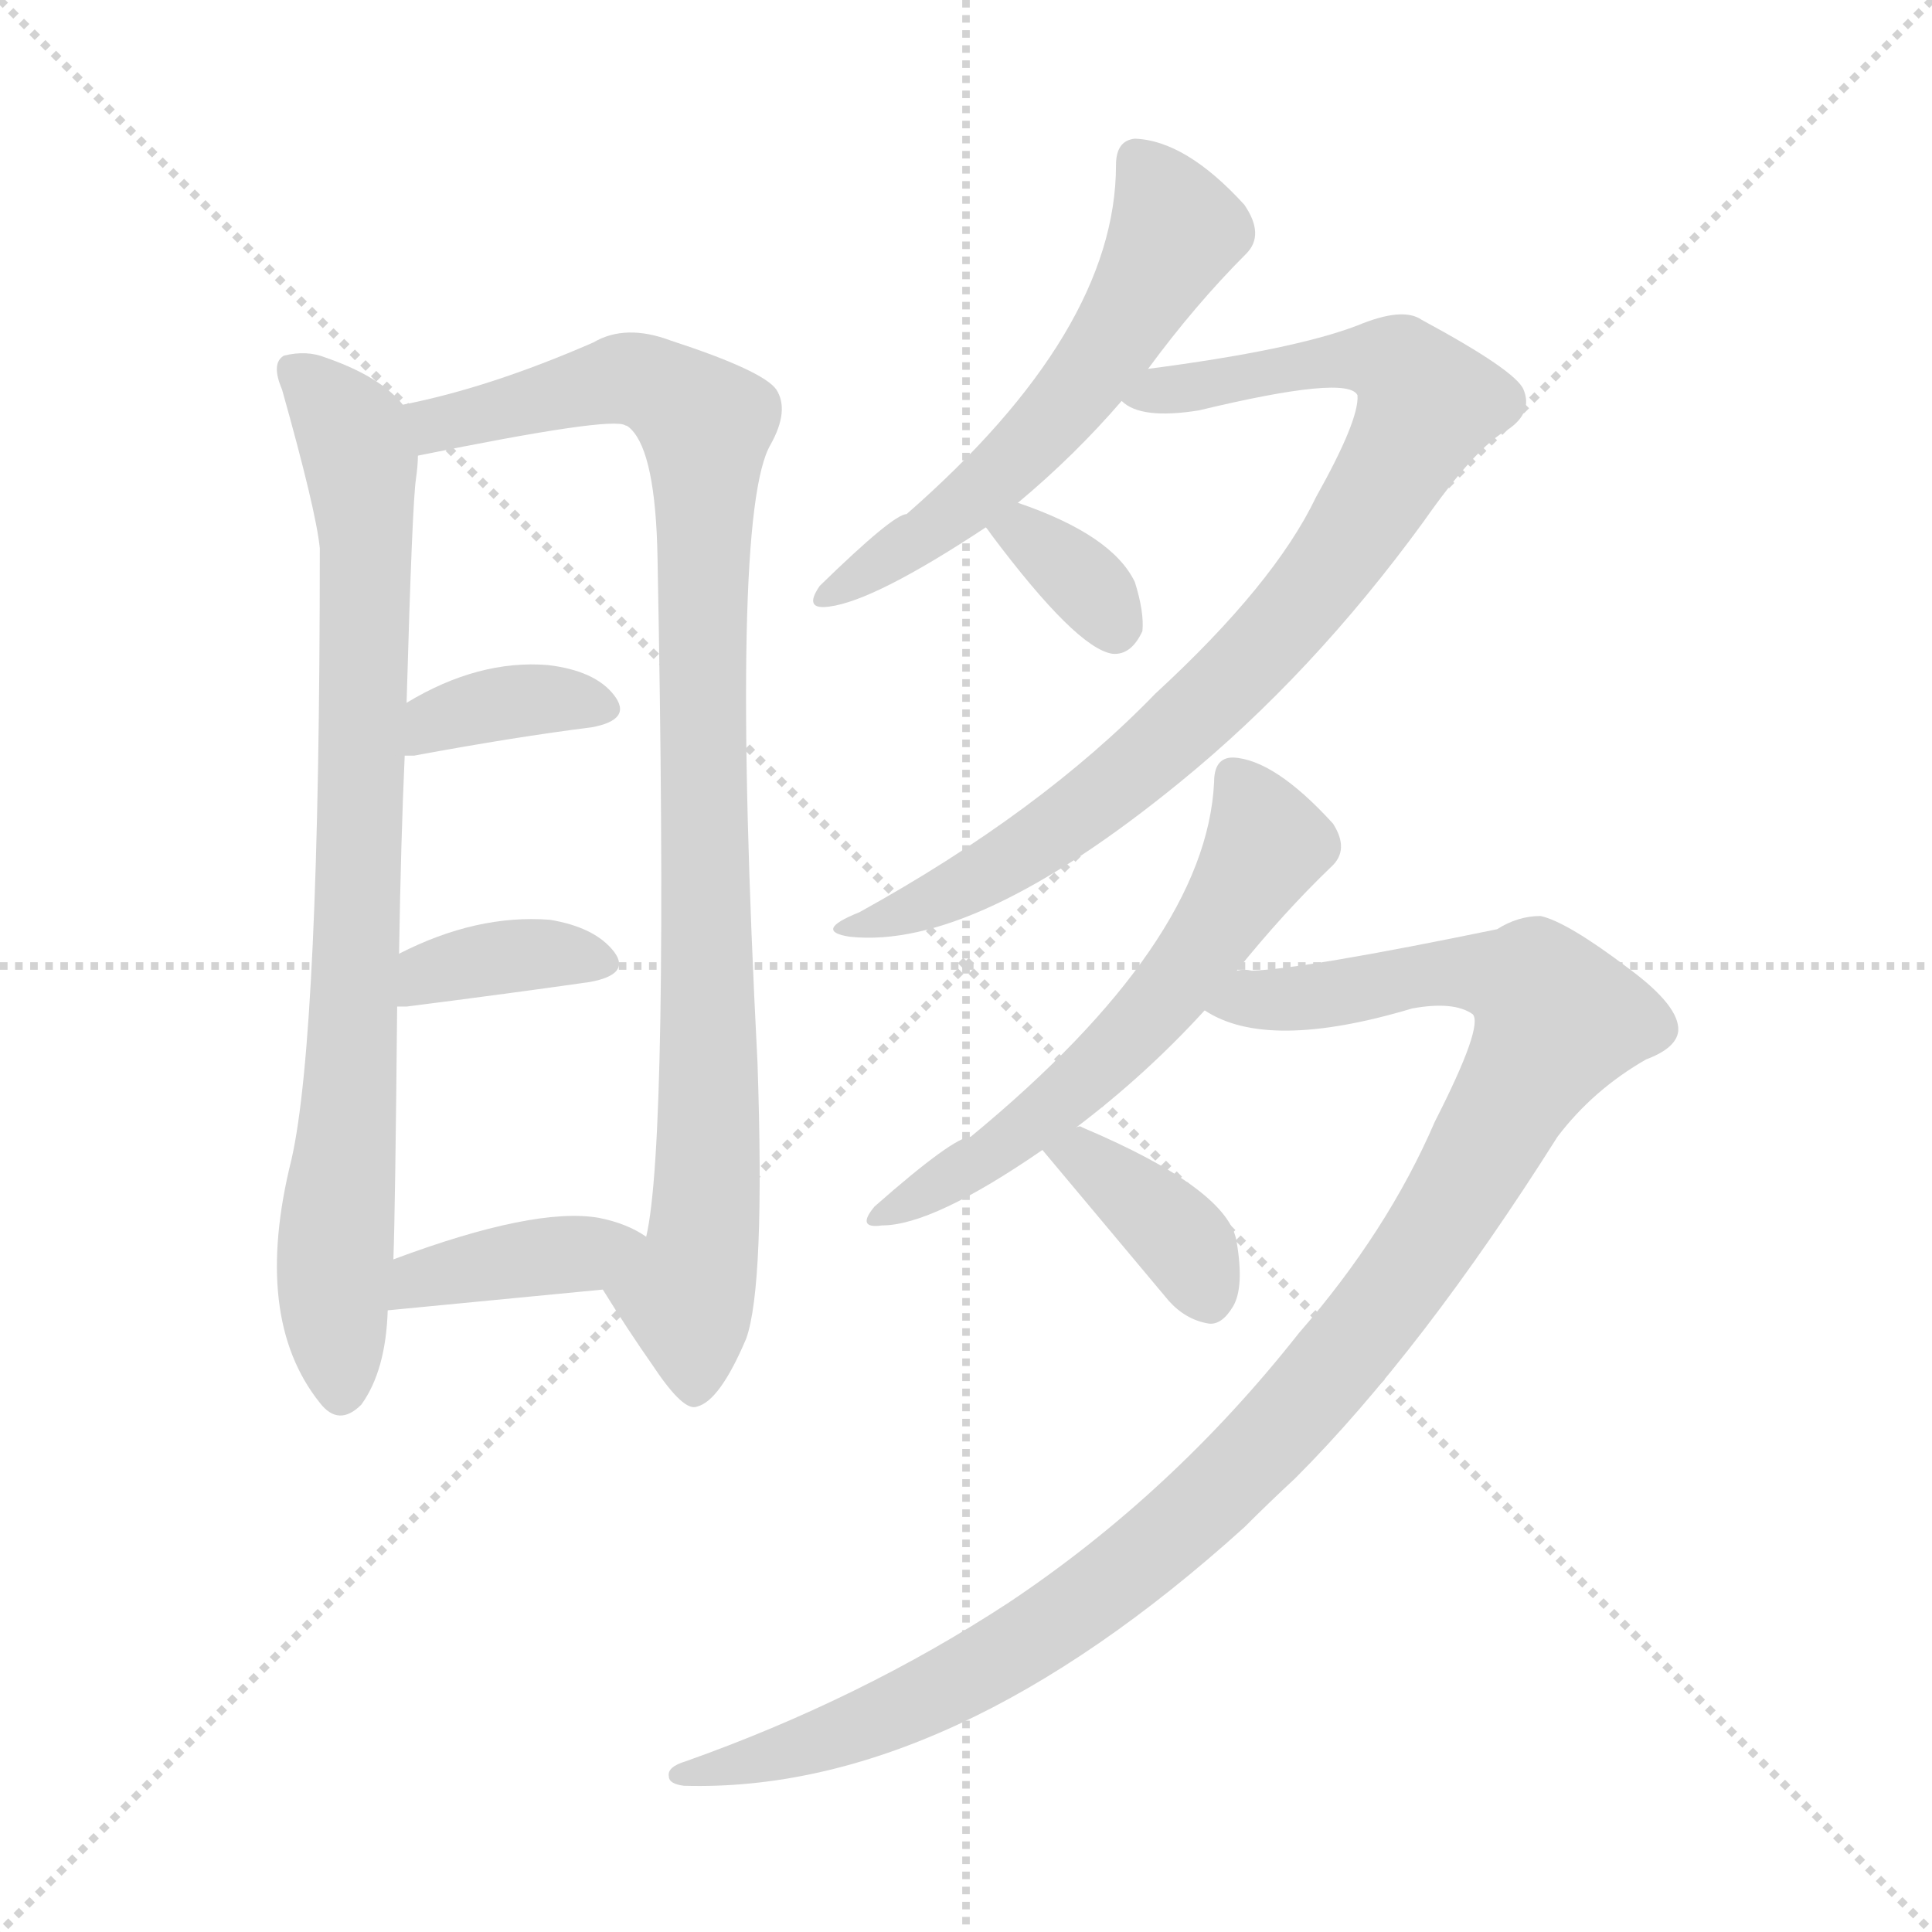 <svg version="1.1" viewBox="0 0 1024 1024" xmlns="http://www.w3.org/2000/svg">
  <g stroke="lightgray" stroke-dasharray="1,1" stroke-width="1" transform="scale(4, 4)">
    <line x1="0" y1="0" x2="256" y2="256"></line>
    <line x1="256" y1="0" x2="0" y2="256"></line>
    <line x1="128" y1="0" x2="128" y2="256"></line>
    <line x1="0" y1="128" x2="256" y2="128"></line>
  </g>
<g transform="scale(1, -1) translate(0, -900)">
   <style type="text/css">
    @keyframes keyframes0 {
      from {
       stroke: blue;
       stroke-dashoffset: 809;
       stroke-width: 128;
       }
       72% {
       animation-timing-function: step-end;
       stroke: blue;
       stroke-dashoffset: 0;
       stroke-width: 128;
       }
       to {
       stroke: black;
       stroke-width: 1024;
       }
       }
       #make-me-a-hanzi-animation-0 {
         animation: keyframes0 0.908s both;
         animation-delay: 0s;
         animation-timing-function: linear;
       }
    @keyframes keyframes1 {
      from {
       stroke: blue;
       stroke-dashoffset: 931;
       stroke-width: 128;
       }
       75% {
       animation-timing-function: step-end;
       stroke: blue;
       stroke-dashoffset: 0;
       stroke-width: 128;
       }
       to {
       stroke: black;
       stroke-width: 1024;
       }
       }
       #make-me-a-hanzi-animation-1 {
         animation: keyframes1 1.008s both;
         animation-delay: 0.908s;
         animation-timing-function: linear;
       }
    @keyframes keyframes2 {
      from {
       stroke: blue;
       stroke-dashoffset: 362;
       stroke-width: 128;
       }
       54% {
       animation-timing-function: step-end;
       stroke: blue;
       stroke-dashoffset: 0;
       stroke-width: 128;
       }
       to {
       stroke: black;
       stroke-width: 1024;
       }
       }
       #make-me-a-hanzi-animation-2 {
         animation: keyframes2 0.545s both;
         animation-delay: 1.916s;
         animation-timing-function: linear;
       }
    @keyframes keyframes3 {
      from {
       stroke: blue;
       stroke-dashoffset: 364;
       stroke-width: 128;
       }
       54% {
       animation-timing-function: step-end;
       stroke: blue;
       stroke-dashoffset: 0;
       stroke-width: 128;
       }
       to {
       stroke: black;
       stroke-width: 1024;
       }
       }
       #make-me-a-hanzi-animation-3 {
         animation: keyframes3 0.546s both;
         animation-delay: 2.461s;
         animation-timing-function: linear;
       }
    @keyframes keyframes4 {
      from {
       stroke: blue;
       stroke-dashoffset: 385;
       stroke-width: 128;
       }
       56% {
       animation-timing-function: step-end;
       stroke: blue;
       stroke-dashoffset: 0;
       stroke-width: 128;
       }
       to {
       stroke: black;
       stroke-width: 1024;
       }
       }
       #make-me-a-hanzi-animation-4 {
         animation: keyframes4 0.563s both;
         animation-delay: 3.007s;
         animation-timing-function: linear;
       }
    @keyframes keyframes5 {
      from {
       stroke: blue;
       stroke-dashoffset: 566;
       stroke-width: 128;
       }
       65% {
       animation-timing-function: step-end;
       stroke: blue;
       stroke-dashoffset: 0;
       stroke-width: 128;
       }
       to {
       stroke: black;
       stroke-width: 1024;
       }
       }
       #make-me-a-hanzi-animation-5 {
         animation: keyframes5 0.711s both;
         animation-delay: 3.57s;
         animation-timing-function: linear;
       }
    @keyframes keyframes6 {
      from {
       stroke: blue;
       stroke-dashoffset: 843;
       stroke-width: 128;
       }
       73% {
       animation-timing-function: step-end;
       stroke: blue;
       stroke-dashoffset: 0;
       stroke-width: 128;
       }
       to {
       stroke: black;
       stroke-width: 1024;
       }
       }
       #make-me-a-hanzi-animation-6 {
         animation: keyframes6 0.936s both;
         animation-delay: 4.281s;
         animation-timing-function: linear;
       }
    @keyframes keyframes7 {
      from {
       stroke: blue;
       stroke-dashoffset: 340;
       stroke-width: 128;
       }
       53% {
       animation-timing-function: step-end;
       stroke: blue;
       stroke-dashoffset: 0;
       stroke-width: 128;
       }
       to {
       stroke: black;
       stroke-width: 1024;
       }
       }
       #make-me-a-hanzi-animation-7 {
         animation: keyframes7 0.527s both;
         animation-delay: 5.217s;
         animation-timing-function: linear;
       }
    @keyframes keyframes8 {
      from {
       stroke: blue;
       stroke-dashoffset: 580;
       stroke-width: 128;
       }
       65% {
       animation-timing-function: step-end;
       stroke: blue;
       stroke-dashoffset: 0;
       stroke-width: 128;
       }
       to {
       stroke: black;
       stroke-width: 1024;
       }
       }
       #make-me-a-hanzi-animation-8 {
         animation: keyframes8 0.722s both;
         animation-delay: 5.743s;
         animation-timing-function: linear;
       }
    @keyframes keyframes9 {
      from {
       stroke: blue;
       stroke-dashoffset: 1082;
       stroke-width: 128;
       }
       78% {
       animation-timing-function: step-end;
       stroke: blue;
       stroke-dashoffset: 0;
       stroke-width: 128;
       }
       to {
       stroke: black;
       stroke-width: 1024;
       }
       }
       #make-me-a-hanzi-animation-9 {
         animation: keyframes9 1.131s both;
         animation-delay: 6.465s;
         animation-timing-function: linear;
       }
    @keyframes keyframes10 {
      from {
       stroke: blue;
       stroke-dashoffset: 371;
       stroke-width: 128;
       }
       55% {
       animation-timing-function: step-end;
       stroke: blue;
       stroke-dashoffset: 0;
       stroke-width: 128;
       }
       to {
       stroke: black;
       stroke-width: 1024;
       }
       }
       #make-me-a-hanzi-animation-10 {
         animation: keyframes10 0.552s both;
         animation-delay: 7.596s;
         animation-timing-function: linear;
       }
</style>
<path d="M 213.5 685.5 Q 201.5 700.5 172.5 710.5 Q 162.5 714.5 150.5 711.5 Q 143.5 707.5 149.5 693.5 Q 167.5 629.5 169.5 609.5 Q 169.5 351.5 154.5 285.5 Q 133.5 201.5 169.5 156.5 Q 179.5 143.5 191.5 155.5 Q 204.5 173.5 205.5 205.5 L 208.5 232.5 Q 209.5 259.5 210.5 366.5 L 211.5 394.5 Q 212.5 455.5 214.5 499.5 L 215.5 527.5 Q 218.5 633.5 220.5 646.5 Q 221.5 653.5 221.5 658.5 C 223.5 676.5 223.5 676.5 213.5 685.5 Z" fill="lightgray"></path> 
<path d="M 319.5 216.5 Q 332.5 195.5 346.5 175.5 Q 362.5 151.5 369.5 154.5 Q 381.5 157.5 395.5 190.5 Q 405.5 218.5 401.5 336.5 Q 386.5 627.5 408.5 664.5 Q 418.5 682.5 411.5 693.5 Q 404.5 703.5 355.5 719.5 Q 331.5 728.5 314.5 718.5 Q 259.5 694.5 213.5 685.5 C 184.5 678.5 192.5 652.5 221.5 658.5 Q 324.5 679.5 331.5 674.5 Q 332.5 674.5 334.5 672.5 Q 347.5 659.5 348.5 604.5 Q 354.5 295.5 342.5 244.5 C 338.5 214.5 304.5 240.5 319.5 216.5 Z" fill="lightgray"></path> 
<path d="M 214.5 499.5 Q 215.5 499.5 219.5 499.5 Q 273.5 509.5 313.5 514.5 Q 335.5 518.5 325.5 531.5 Q 315.5 544.5 290.5 547.5 Q 253.5 550.5 215.5 527.5 C 189.5 512.5 184.5 499.5 214.5 499.5 Z" fill="lightgray"></path> 
<path d="M 210.5 366.5 Q 211.5 366.5 215.5 366.5 Q 270.5 373.5 312.5 379.5 Q 334.5 383.5 325.5 395.5 Q 315.5 408.5 291.5 412.5 Q 252.5 415.5 211.5 394.5 C 184.5 381.5 180.5 366.5 210.5 366.5 Z" fill="lightgray"></path> 
<path d="M 205.5 205.5 L 319.5 216.5 C 349.5 219.5 367.5 228.5 342.5 244.5 Q 332.5 251.5 317.5 254.5 Q 283.5 260.5 208.5 232.5 C 180.5 222.5 175.5 202.5 205.5 205.5 Z" fill="lightgray"></path> 
<path d="M 539.5 633.5 Q 569.5 658.5 594.5 687.5 L 608.5 704.5 Q 633.5 738.5 660.5 765.5 Q 670.5 775.5 659.5 791.5 Q 628.5 825.5 601.5 826.5 Q 591.5 825.5 591.5 812.5 Q 591.5 724.5 480.5 627.5 Q 473.5 627.5 434.5 589.5 Q 425.5 576.5 439.5 578.5 Q 463.5 581.5 522.5 620.5 L 539.5 633.5 Z" fill="lightgray"></path> 
<path d="M 594.5 687.5 Q 604.5 677.5 635.5 682.5 Q 714.5 701.5 719.5 690.5 Q 720.5 677.5 697.5 636.5 Q 675.5 590.5 612.5 532.5 Q 551.5 469.5 455.5 416.5 Q 430.5 406.5 450.5 403.5 Q 516.5 396.5 625.5 485.5 Q 695.5 542.5 754.5 623.5 Q 782.5 663.5 799.5 672.5 Q 812.5 681.5 807.5 693.5 Q 803.5 703.5 753.5 730.5 Q 743.5 737.5 719.5 727.5 Q 685.5 714.5 608.5 704.5 C 578.5 700.5 566.5 697.5 594.5 687.5 Z" fill="lightgray"></path> 
<path d="M 522.5 620.5 Q 523.5 619.5 525.5 616.5 Q 570.5 556.5 589.5 553.5 Q 599.5 552.5 605.5 565.5 Q 606.5 575.5 601.5 591.5 Q 589.5 616.5 539.5 633.5 C 511.5 643.5 504.5 644.5 522.5 620.5 Z" fill="lightgray"></path> 
<path d="M 570.5 302.5 Q 607.5 330.5 638.5 364.5 L 655.5 385.5 Q 680.5 416.5 705.5 440.5 Q 715.5 449.5 706.5 463.5 Q 675.5 497.5 653.5 498.5 Q 643.5 498.5 643.5 485.5 Q 639.5 400.5 514.5 297.5 Q 505.5 297.5 463.5 260.5 Q 453.5 248.5 467.5 250.5 Q 494.5 250.5 552.5 290.5 L 570.5 302.5 Z" fill="lightgray"></path> 
<path d="M 638.5 364.5 Q 671.5 342.5 748.5 365.5 Q 770.5 369.5 780.5 362.5 Q 786.5 356.5 760.5 305.5 Q 735.5 247.5 688.5 193.5 Q 621.5 108.5 534.5 50.5 Q 456.5 -0.5 363.5 -33.5 Q 353.5 -36.5 354.5 -41.5 Q 354.5 -45.5 362.5 -46.5 Q 503.5 -50.5 659.5 90.5 Q 672.5 103.5 686.5 116.5 Q 753.5 183.5 825.5 297.5 Q 844.5 322.5 872.5 338.5 Q 888.5 344.5 889.5 353.5 Q 890.5 366.5 863.5 386.5 Q 830.5 411.5 816.5 414.5 Q 804.5 414.5 793.5 407.5 Q 691.5 386.5 663.5 385.5 Q 659.5 386.5 655.5 385.5 C 625.5 383.5 610.5 375.5 638.5 364.5 Z" fill="lightgray"></path> 
<path d="M 552.5 290.5 L 619.5 210.5 Q 628.5 200.5 640.5 198.5 Q 647.5 197.5 653.5 207.5 Q 659.5 217.5 655.5 241.5 Q 651.5 269.5 573.5 302.5 Q 572.5 303.5 570.5 302.5 C 540.5 306.5 538.5 306.5 552.5 290.5 Z" fill="lightgray"></path> 
      <clipPath id="make-me-a-hanzi-clip-0">
      <path d="M 213.5 685.5 Q 201.5 700.5 172.5 710.5 Q 162.5 714.5 150.5 711.5 Q 143.5 707.5 149.5 693.5 Q 167.5 629.5 169.5 609.5 Q 169.5 351.5 154.5 285.5 Q 133.5 201.5 169.5 156.5 Q 179.5 143.5 191.5 155.5 Q 204.5 173.5 205.5 205.5 L 208.5 232.5 Q 209.5 259.5 210.5 366.5 L 211.5 394.5 Q 212.5 455.5 214.5 499.5 L 215.5 527.5 Q 218.5 633.5 220.5 646.5 Q 221.5 653.5 221.5 658.5 C 223.5 676.5 223.5 676.5 213.5 685.5 Z" fill="lightgray"></path>
      </clipPath>
      <path clip-path="url(#make-me-a-hanzi-clip-0)" d="M 157.5 703.5 L 187.5 669.5 L 193.5 616.5 L 188.5 374.5 L 176.5 226.5 L 180.5 162.5 " fill="none" id="make-me-a-hanzi-animation-0" stroke-dasharray="681 1362" stroke-linecap="round"></path>

      <clipPath id="make-me-a-hanzi-clip-1">
      <path d="M 319.5 216.5 Q 332.5 195.5 346.5 175.5 Q 362.5 151.5 369.5 154.5 Q 381.5 157.5 395.5 190.5 Q 405.5 218.5 401.5 336.5 Q 386.5 627.5 408.5 664.5 Q 418.5 682.5 411.5 693.5 Q 404.5 703.5 355.5 719.5 Q 331.5 728.5 314.5 718.5 Q 259.5 694.5 213.5 685.5 C 184.5 678.5 192.5 652.5 221.5 658.5 Q 324.5 679.5 331.5 674.5 Q 332.5 674.5 334.5 672.5 Q 347.5 659.5 348.5 604.5 Q 354.5 295.5 342.5 244.5 C 338.5 214.5 304.5 240.5 319.5 216.5 Z" fill="lightgray"></path>
      </clipPath>
      <path clip-path="url(#make-me-a-hanzi-clip-1)" d="M 221.5 680.5 L 237.5 675.5 L 258.5 678.5 L 334.5 699.5 L 357.5 690.5 L 373.5 675.5 L 370.5 540.5 L 377.5 348.5 L 373.5 247.5 L 363.5 213.5 L 368.5 165.5 " fill="none" id="make-me-a-hanzi-animation-1" stroke-dasharray="803 1606" stroke-linecap="round"></path>

      <clipPath id="make-me-a-hanzi-clip-2">
      <path d="M 214.5 499.5 Q 215.5 499.5 219.5 499.5 Q 273.5 509.5 313.5 514.5 Q 335.5 518.5 325.5 531.5 Q 315.5 544.5 290.5 547.5 Q 253.5 550.5 215.5 527.5 C 189.5 512.5 184.5 499.5 214.5 499.5 Z" fill="lightgray"></path>
      </clipPath>
      <path clip-path="url(#make-me-a-hanzi-clip-2)" d="M 217.5 506.5 L 231.5 518.5 L 270.5 528.5 L 317.5 524.5 " fill="none" id="make-me-a-hanzi-animation-2" stroke-dasharray="234 468" stroke-linecap="round"></path>

      <clipPath id="make-me-a-hanzi-clip-3">
      <path d="M 210.5 366.5 Q 211.5 366.5 215.5 366.5 Q 270.5 373.5 312.5 379.5 Q 334.5 383.5 325.5 395.5 Q 315.5 408.5 291.5 412.5 Q 252.5 415.5 211.5 394.5 C 184.5 381.5 180.5 366.5 210.5 366.5 Z" fill="lightgray"></path>
      </clipPath>
      <path clip-path="url(#make-me-a-hanzi-clip-3)" d="M 213.5 373.5 L 226.5 384.5 L 261.5 392.5 L 316.5 389.5 " fill="none" id="make-me-a-hanzi-animation-3" stroke-dasharray="236 472" stroke-linecap="round"></path>

      <clipPath id="make-me-a-hanzi-clip-4">
      <path d="M 205.5 205.5 L 319.5 216.5 C 349.5 219.5 367.5 228.5 342.5 244.5 Q 332.5 251.5 317.5 254.5 Q 283.5 260.5 208.5 232.5 C 180.5 222.5 175.5 202.5 205.5 205.5 Z" fill="lightgray"></path>
      </clipPath>
      <path clip-path="url(#make-me-a-hanzi-clip-4)" d="M 212.5 211.5 L 223.5 223.5 L 334.5 243.5 " fill="none" id="make-me-a-hanzi-animation-4" stroke-dasharray="257 514" stroke-linecap="round"></path>

      <clipPath id="make-me-a-hanzi-clip-5">
      <path d="M 539.5 633.5 Q 569.5 658.5 594.5 687.5 L 608.5 704.5 Q 633.5 738.5 660.5 765.5 Q 670.5 775.5 659.5 791.5 Q 628.5 825.5 601.5 826.5 Q 591.5 825.5 591.5 812.5 Q 591.5 724.5 480.5 627.5 Q 473.5 627.5 434.5 589.5 Q 425.5 576.5 439.5 578.5 Q 463.5 581.5 522.5 620.5 L 539.5 633.5 Z" fill="lightgray"></path>
      </clipPath>
      <path clip-path="url(#make-me-a-hanzi-clip-5)" d="M 602.5 814.5 L 623.5 777.5 L 573.5 695.5 L 505.5 626.5 L 442.5 586.5 " fill="none" id="make-me-a-hanzi-animation-5" stroke-dasharray="438 876" stroke-linecap="round"></path>

      <clipPath id="make-me-a-hanzi-clip-6">
      <path d="M 594.5 687.5 Q 604.5 677.5 635.5 682.5 Q 714.5 701.5 719.5 690.5 Q 720.5 677.5 697.5 636.5 Q 675.5 590.5 612.5 532.5 Q 551.5 469.5 455.5 416.5 Q 430.5 406.5 450.5 403.5 Q 516.5 396.5 625.5 485.5 Q 695.5 542.5 754.5 623.5 Q 782.5 663.5 799.5 672.5 Q 812.5 681.5 807.5 693.5 Q 803.5 703.5 753.5 730.5 Q 743.5 737.5 719.5 727.5 Q 685.5 714.5 608.5 704.5 C 578.5 700.5 566.5 697.5 594.5 687.5 Z" fill="lightgray"></path>
      </clipPath>
      <path clip-path="url(#make-me-a-hanzi-clip-6)" d="M 601.5 689.5 L 720.5 710.5 L 741.5 706.5 L 756.5 685.5 L 710.5 606.5 L 639.5 526.5 L 546.5 450.5 L 508.5 428.5 L 455.5 408.5 " fill="none" id="make-me-a-hanzi-animation-6" stroke-dasharray="715 1430" stroke-linecap="round"></path>

      <clipPath id="make-me-a-hanzi-clip-7">
      <path d="M 522.5 620.5 Q 523.5 619.5 525.5 616.5 Q 570.5 556.5 589.5 553.5 Q 599.5 552.5 605.5 565.5 Q 606.5 575.5 601.5 591.5 Q 589.5 616.5 539.5 633.5 C 511.5 643.5 504.5 644.5 522.5 620.5 Z" fill="lightgray"></path>
      </clipPath>
      <path clip-path="url(#make-me-a-hanzi-clip-7)" d="M 528.5 621.5 L 568.5 597.5 L 590.5 567.5 " fill="none" id="make-me-a-hanzi-animation-7" stroke-dasharray="212 424" stroke-linecap="round"></path>

      <clipPath id="make-me-a-hanzi-clip-8">
      <path d="M 570.5 302.5 Q 607.5 330.5 638.5 364.5 L 655.5 385.5 Q 680.5 416.5 705.5 440.5 Q 715.5 449.5 706.5 463.5 Q 675.5 497.5 653.5 498.5 Q 643.5 498.5 643.5 485.5 Q 639.5 400.5 514.5 297.5 Q 505.5 297.5 463.5 260.5 Q 453.5 248.5 467.5 250.5 Q 494.5 250.5 552.5 290.5 L 570.5 302.5 Z" fill="lightgray"></path>
      </clipPath>
      <path clip-path="url(#make-me-a-hanzi-clip-8)" d="M 653.5 488.5 L 671.5 452.5 L 634.5 393.5 L 557.5 312.5 L 471.5 257.5 " fill="none" id="make-me-a-hanzi-animation-8" stroke-dasharray="452 904" stroke-linecap="round"></path>

      <clipPath id="make-me-a-hanzi-clip-9">
      <path d="M 638.5 364.5 Q 671.5 342.5 748.5 365.5 Q 770.5 369.5 780.5 362.5 Q 786.5 356.5 760.5 305.5 Q 735.5 247.5 688.5 193.5 Q 621.5 108.5 534.5 50.5 Q 456.5 -0.5 363.5 -33.5 Q 353.5 -36.5 354.5 -41.5 Q 354.5 -45.5 362.5 -46.5 Q 503.5 -50.5 659.5 90.5 Q 672.5 103.5 686.5 116.5 Q 753.5 183.5 825.5 297.5 Q 844.5 322.5 872.5 338.5 Q 888.5 344.5 889.5 353.5 Q 890.5 366.5 863.5 386.5 Q 830.5 411.5 816.5 414.5 Q 804.5 414.5 793.5 407.5 Q 691.5 386.5 663.5 385.5 Q 659.5 386.5 655.5 385.5 C 625.5 383.5 610.5 375.5 638.5 364.5 Z" fill="lightgray"></path>
      </clipPath>
      <path clip-path="url(#make-me-a-hanzi-clip-9)" d="M 646.5 366.5 L 786.5 385.5 L 813.5 377.5 L 825.5 359.5 L 726.5 198.5 L 622.5 88.5 L 566.5 44.5 L 483.5 -2.5 L 420.5 -27.5 L 361.5 -39.5 " fill="none" id="make-me-a-hanzi-animation-9" stroke-dasharray="954 1908" stroke-linecap="round"></path>

      <clipPath id="make-me-a-hanzi-clip-10">
      <path d="M 552.5 290.5 L 619.5 210.5 Q 628.5 200.5 640.5 198.5 Q 647.5 197.5 653.5 207.5 Q 659.5 217.5 655.5 241.5 Q 651.5 269.5 573.5 302.5 Q 572.5 303.5 570.5 302.5 C 540.5 306.5 538.5 306.5 552.5 290.5 Z" fill="lightgray"></path>
      </clipPath>
      <path clip-path="url(#make-me-a-hanzi-clip-10)" d="M 560.5 287.5 L 573.5 288.5 L 618.5 251.5 L 639.5 213.5 " fill="none" id="make-me-a-hanzi-animation-10" stroke-dasharray="243 486" stroke-linecap="round"></path>

</g>
</svg>
